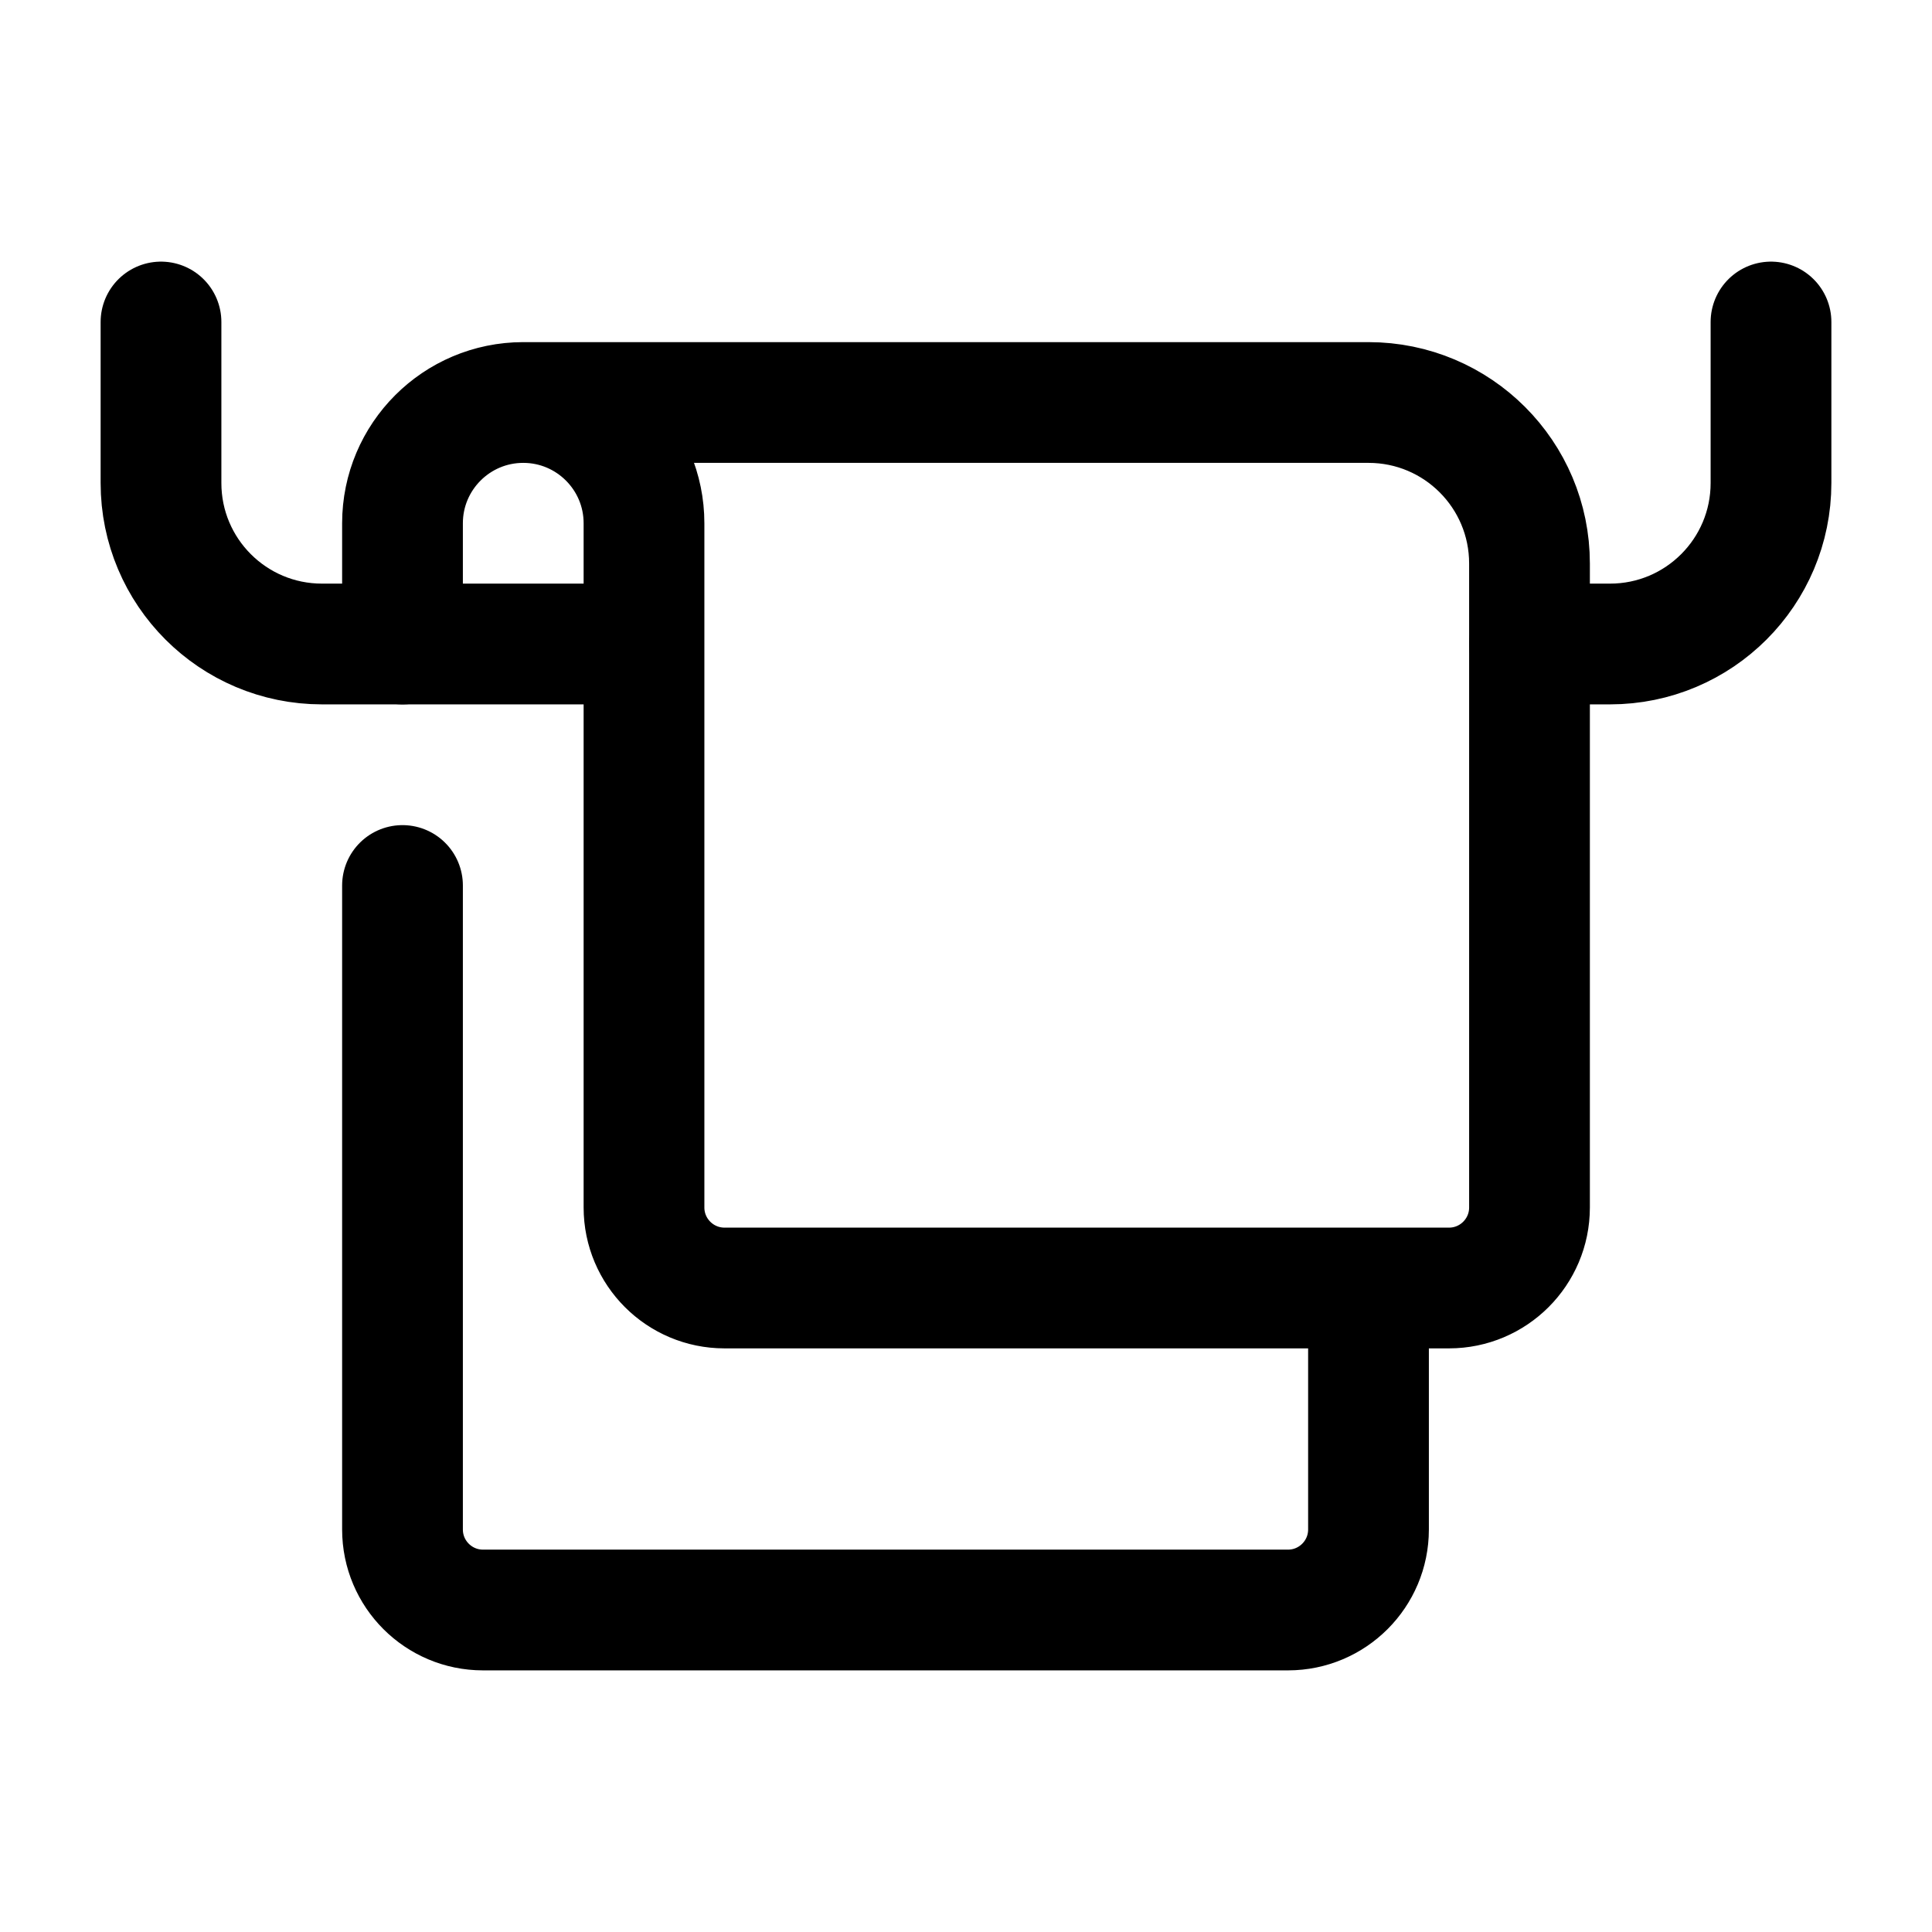 <svg width="24" height="24" viewBox="0 0 24 24" fill="none" xmlns="http://www.w3.org/2000/svg">
    <path d="M6.5 5H17C18.105 5 19 5.895 19 7V15C19 15.552 18.552 16 18 16H17M6.5 5C5.672 5 5 5.672 5 6.5V8H8M6.5 5C7.328 5 8 5.672 8 6.5V8M5 11V19C5 19.552 5.448 20 6 20H16C16.552 20 17 19.552 17 19V16M8 8V15C8 15.552 8.448 16 9 16H17" stroke="currentColor" stroke-width="1.5" stroke-linecap="round" stroke-linejoin="round"/>
    <path d="M22 4V6C22 7.105 21.105 8 20 8H19M2 4V6C2 7.105 2.895 8 4 8H5" stroke="currentColor" stroke-width="1.5" stroke-linecap="round" stroke-linejoin="round"/>
</svg>
